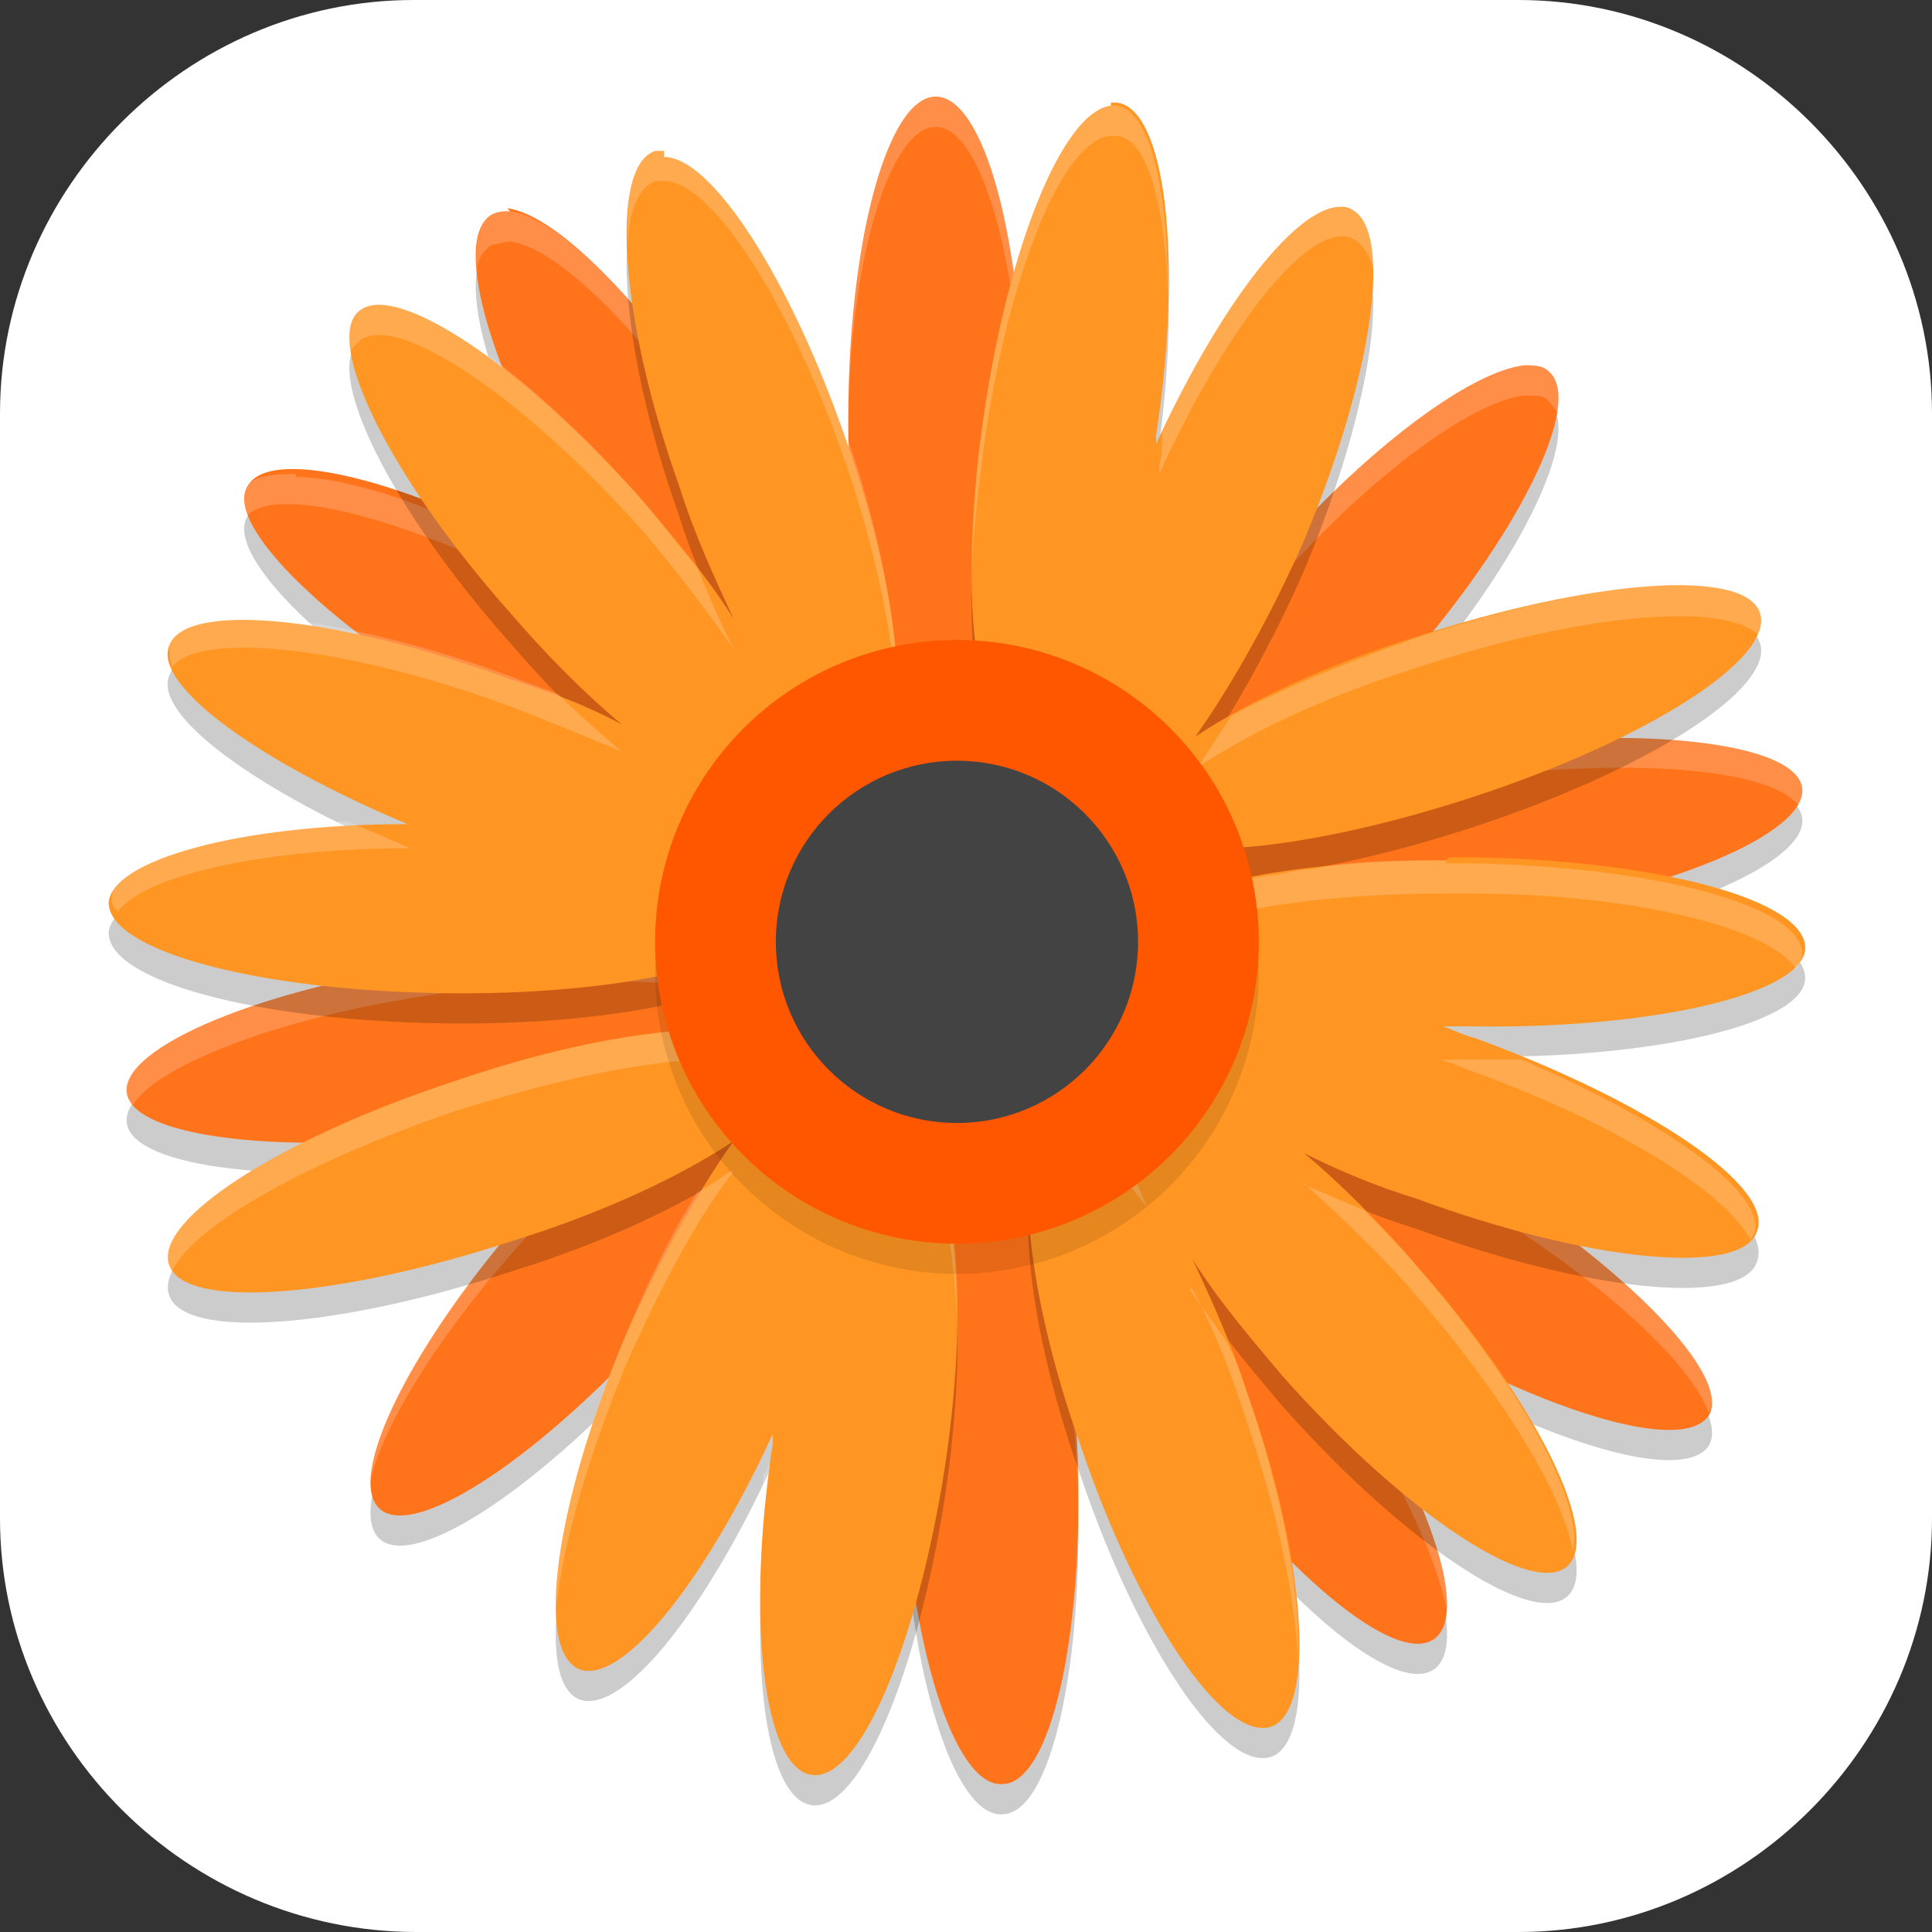 <?xml version="1.0" encoding="UTF-8"?>
<svg id="_图层_1" xmlns="http://www.w3.org/2000/svg" version="1.1" viewBox="0 0 64 64" width="22" height="22">
  <rect x="0" y="0" width="64" height="64" fill="#333333" stroke="none"/>
  <!-- Generator: Adobe Illustrator 29.0.1, SVG Export Plug-In . SVG Version: 2.1.0 Build 192)  -->
  <defs>
    <style>
      .st0 {
        fill: #4f4f4f;
      }

      .st1 {
        fill: #fcb9a4;
      }

      .st2 {
        fill: #434343;
      }

      .st3 {
        fill: #3e3e3e;
      }

      .st4 {
        fill: #3f3f3f;
      }

      .st5 {
        fill: #ff731a;
      }

      .st6, .st7, .st8, .st9 {
        fill: #fff;
      }

      .st10 {
        stroke: #fff;
      }

      .st10, .st11, .st12 {
        fill: none;
      }

      .st10, .st12 {
        stroke-linejoin: round;
        stroke-width: 6px;
      }

      .st13 {
        fill: #f44336;
      }

      .st7 {
        opacity: .2;
      }

      .st7, .st14, .st11, .st15, .st8, .st12, .st9 {
        isolation: isolate;
      }

      .st16 {
        fill: #6e6e6e;
      }

      .st17 {
        fill: #f3a993;
      }

      .st18 {
        fill: #ff5600;
      }

      .st19 {
        fill: #cf2619;
      }

      .st14, .st9 {
        opacity: .1;
      }

      .st20 {
        fill: #ff9522;
      }

      .st11 {
        opacity: .5;
        stroke-linecap: round;
        stroke-width: 3px;
      }

      .st11, .st12 {
        stroke: #000;
      }

      .st21 {
        fill: #66f;
      }

      .st15, .st8, .st12 {
        opacity: .2;
      }

      .st22 {
        display: none;
      }

      .st23 {
        fill: #5856c2;
      }
    </style>
  </defs>
  <path class="st6" d="M50.4,64H13.8c-7.6,0-13.8-6.2-13.8-13.7V13.7C0,6.2,6.2,0,13.7,0h36.6c7.5,0,13.7,6.2,13.7,13.7v36.6c0,7.5-6.2,13.7-13.7,13.7h.1Z"/>
  <g class="st22">
    <path class="st15" d="M28,9.4c-4.4,0-9.3.8-14.1,2.1-1.4.4-3.4,1.1-3.5,1.2,0,0,0,0,.3.1.7.1,1.8.4,2.6.8,3,1.3,5.7,3.9,7.6,7.6.3.7.6,1.2.6,1.3s-.2,0-.6.1c-3.6.6-7,2.1-10.1,5.4-1.3,1.4-2.7,3.2-3.8,5-.7,1.2-1.4,2.4-1.3,2.4s.4,0,.8-.2c4.4-1.1,8.5-1.3,11.4-.6,1.2.3,2.2.5,2.9,1,.3.2.6.5.6.6-2.9,2.4-4.6,5.3-5.8,8.4-1.1,3-1.5,6.1-1.5,9.2,1.8-1.4,4.7-4.2,6.9-5,2.6-.9,4.9-1.2,8.2-1.4.9,0,4.2,0,4.3,0,9.1,0,13.4-3.1,17.3-7.4,2.8-2.7,4.2-6.5,5.1-10.1.3-1.2.4-2,.4-2.9,0-1.1,0-1.7-.4-2.3-.2-.3-.2-.4-.4-.6-.2-.2-.3-.3-.5-.4-.3-.1-.7-.3-.9-.3s-.1,0-.2-.1h0c0-.1.1-.4.1-.4.6-1.3.5-3.1.7-5.1,0-.6,0-1.5,0-1.7,0-.1,0-.1-.7-.2-1.7-.2-3.2-.1-5.3.1h-.6c0,0-.3-.2-.3-.2-1.7-1.5-3.7-2.6-5.9-3.6-3.1-1.5-6.4-2.5-10.2-2.9-1.3-.1-2.6-.2-3.9-.2Z"/>
    <path class="st23" d="M28,8.6c-4.4,0-9.3.8-14.1,2.1-1.4.4-3.4,1.1-3.5,1.2,0,0,0,0,.3.1.7.1,1.8.4,2.6.8,3,1.3,5.7,3.9,7.6,7.6.3.7.6,1.2.6,1.3s-.2,0-.6.1c-3.6.6-7,2.1-10.1,5.4-1.3,1.4-2.7,3.2-3.8,5-.7,1.2-1.4,2.4-1.3,2.4s.4,0,.8-.2c4.4-1.1,8.5-1.3,11.4-.6,1.2.3,2.2.5,2.9,1,.3.2.6.5.6.6-2.9,2.4-4.6,5.3-5.8,8.4-1.1,3-1.5,6.1-1.5,9.2,1.8-1.4,4.7-4.2,6.9-5,2.6-.9,4.9-1.2,8.2-1.4.9,0,4.2,0,4.3,0,9.1,0,13.4-3.1,17.3-7.4,2.8-2.7,4.2-6.5,5.1-10.1.3-1.2.4-2,.4-2.9,0-1.1,0-1.7-.4-2.3-.2-.3-.2-.4-.4-.6-.2-.2-.3-.3-.5-.4-.3-.1-.7-.3-.9-.3s-.1,0-.2-.1h0c0-.1.1-.4.1-.4.6-1.3.5-3.1.7-5.1,0-.6,0-1.5,0-1.7,0-.1,0-.1-.7-.2-1.7-.2-3.2-.1-5.3.1h-.6c0,0-.3-.2-.3-.2-1.7-1.5-3.7-2.6-5.9-3.6-3.1-1.5-6.4-2.5-10.2-2.9-1.3-.1-2.6-.2-3.9-.2Z"/>
    <path class="st6" d="M39.6,21.9c-.2,0-.4,0-.6,0-3.4.4-5.2,2.9-5.9,6.5-.3,2.4,0,5.2.7,7.2,0,.2,0,.3,0,.3s-.1,0-.3,0c-.1,0-.4,0-.6,0v2.6h19.3l1.5-2,.2-1c1.2-3.5,1.1-8.7.1-10,0,0-.2-.2-.2-.2-.6-.3-1.5.4-2.6,2.2-2.1,4.2-2.6,5.6-3.6,7.3-.3.3-.4.3-.6.2-.7-.4-1-1.8-1.2-5.2,0-1.1-.1-1.1-.3-1.7-.3-1.5-.9-2.8-1.8-3.8-1.1-1.3-2.6-2.2-4-2.3h0Z"/>
    <path class="st15" d="M28.3,16.1v.2c-.1.3-.3,1-.4,1.4,0,.6-.1,1-.1,1.7,0,1.1.1,1.9.4,2.9.1.4.2.5.2.5s.2-.1.3-.2c1.7-1.3,3.7-2.5,5.6-3.1,0,0,.1,0,.2,0,0,0-.5-.7-.9-1-.7-.6-1.3-1-2.1-1.4-.3-.1-.7-.3-.9-.4-.7-.2-1.4-.4-2-.4h-.3Z"/>
    <path class="st17" d="M28.3,15.2v.2c-.1.3-.3,1-.4,1.4,0,.6-.1,1-.1,1.7,0,1.1.1,1.9.4,2.9.1.4.2.5.2.5s.2-.1.3-.2c1.7-1.3,3.7-2.5,5.6-3.1,0,0,.1,0,.2,0,0,0-.5-.7-.9-1-.7-.6-1.3-1-2.1-1.4-.3-.1-.7-.3-.9-.4-.7-.2-1.4-.4-2-.4h-.3Z"/>
    <path class="st1" d="M52.8,38.5c-.5,0-1,.2-1.4.5-.2.2-.3.4-.4.6,0,.4.5.6,1.2.4.5-.1,1-.5,1.2-.8.2-.4,0-.7-.6-.7,0,0,0,0,0,0h0Z"/>
    <path class="st1" d="M52.8,38.5c.6,0,.8.3.6.7-.1.3-.7.6-1.1.8-.2,0-.7,0-.8,0-.3,0-.4-.2-.4-.4s.4-.7.9-.9c.4-.2.6-.2.9-.2Z"/>
    <path class="st1" d="M33,39.6c.5,0,.7.2,1.1.7.6.9,1.3,1.5,2.1,2,.7.4,1.4.6,2.2.6.2,0,.5,0,.6,0,.2,0,.3,0,.4.3.2.2.2.2.3.4,0,.1,0,.3,0,.4s0,.2,0,.4c0,.2-.1.3-.3.4s-.2.2-.4.3c-.2,0-.6,0-.9,0-.8,0-1.1-.2-1.7-.3-1.1-.4-2.2-1-3.1-1.9-.6-.6-1.3-1.5-1.4-1.9-.2-.5,0-1.1.6-1.4.2,0,.3-.1.5-.1h0Z"/>
    <path class="st1" d="M33.4,47.1s0,0,0,0c.2,0,.4,0,.5,0,0,0-.2,0-.3,0,0,0-.1,0-.2,0h0Z"/>
    <path class="st15" d="M30.3,36.2c-1.3.5-2.1,1.5-2.4,2.8,0,.4,0,1.3,0,1.7.4,2.4,2.1,4.8,4.5,6.3,1.2.8,2,1.1,3.4,1.5,1.4.4,2.8.6,4.4.6,1.6,0,2.8-.2,4.2-.5,3-.8,5.6-2.6,7.1-5,1.1-2.1,2.3-3.6,1.4-4.9-1.4-2.1-5.3-.8-6.8-.1-1.4.6-1.9.5-2.6.6-1.6.2-2.5-.1-5.5-1.6-2.3-1.1-5.2-2.3-7.7-1.5h0Z"/>
    <path class="st17" d="M30.3,35.4c-1.3.5-2.1,1.5-2.4,2.8,0,.4,0,1.3,0,1.7.4,2.4,2.1,4.8,4.5,6.3,1.2.8,2,1.1,3.4,1.5,1.4.4,2.8.6,4.4.6,1.6,0,2.8-.2,4.2-.5,3-.8,5.6-2.6,7.1-5,1.1-2.1,2.3-3.6,1.4-4.9-1.4-2.1-5.3-.8-6.8-.1-1.4.6-1.9.5-2.6.6-1.6.2-2.5-.1-5.5-1.6-2.3-1.1-5.2-2.3-7.7-1.5h0Z"/>
    <path class="st14" d="M54.7,30.5c0,1.7-.3,3.5-.8,5l-.2,1-1,1.3c-1.5-1.8-5.2-.6-6.7,0-1.4.6-1.9.5-2.6.6-.4,0-.7,0-1,0h-.2c-1.1,0-2.1-.5-4.4-1.6-1.3-.6-2.8-1.3-4.3-1.6-.4-1.2-.6-2.7-.7-4.2,0,1.8.2,3.6.7,5,1.5.3,3,1,4.3,1.6,2.2,1.1,3.3,1.6,4.4,1.6h.2c.3,0,.6,0,1,0,.7,0,1.2,0,2.6-.6,1.5-.6,5.2-1.9,6.7,0l1-1.3.2-1c.6-1.8.8-3.9.8-5.9Z"/>
    <path class="st15" d="M51.1,42.5c-.5-.2-.8-.4-1-.8-.6-1-.2-2.5,1-3.9.4-.5.9-.9,1.4-1.2,1.3-.8,2.6-.9,3.4-.4.3.2.4.4.6.8.1.3.1.4,0,.7,0,.7-.3,1.4-.8,2.1-.6,1-1.7,1.8-2.6,2.3-.7.3-1.6.4-2.1.3Z"/>
    <path class="st0" d="M51.1,41.7c-.5-.2-.8-.4-1-.8-.6-1-.2-2.5,1-3.9.4-.5.9-.9,1.4-1.2,1.3-.8,2.6-.9,3.4-.4.3.2.4.4.6.8.1.3.1.4,0,.7,0,.7-.3,1.4-.8,2.1-.6,1-1.7,1.8-2.6,2.3-.7.3-1.6.4-2.1.3Z"/>
    <path class="st4" d="M39.3,28.5c1.4,0,2.3,1.6,2,3.4s-1.6,3.3-3,3.2-2.3-1.6-2-3.4,1.6-3.3,3-3.2Z"/>
    <path class="st11" d="M32.5,40.5c1.7,2.4,3.1,3.3,6.8,3.3"/>
    <path class="st4" d="M50.5,28.9c-1.4,2.9-2.1,4.5-3,5.9.3.2.6.3,1,.4,1.4,0,2.7-1.4,3-3.2,0,0,0,0,0,0,.2-1.3-.2-2.4-1-3Z"/>
    <path class="st9" d="M28,8.6c-4.4,0-9.3.8-14.1,2.1-1.4.4-3.4,1.1-3.5,1.2,0,0,0,0,.3.1.3,0,.6.1,1,.2.7-.2,1.5-.5,2.2-.7,4.7-1.3,9.6-2.2,14.1-2.1,1.4,0,2.7,0,3.9.2,3.8.4,7.1,1.4,10.2,2.9,2.1,1,4.2,2.1,5.9,3.6l.3.3h.6c2.1-.3,3.6-.4,5.3-.2.6,0,.7,0,.7.2,0-.4,0-.7,0-.8,0-.1,0-.1-.7-.2-1.7-.2-3.2-.1-5.3.1h-.6c0,0-.3-.2-.3-.2-1.7-1.5-3.7-2.6-5.9-3.6-3.1-1.5-6.4-2.5-10.2-2.9-1.3-.1-2.6-.2-3.9-.2ZM21.3,21.8c0,0,0,0-.2,0-3.6.6-7,2.1-10.1,5.4-1.3,1.4-2.7,3.2-3.8,5-.7,1.2-1.4,2.4-1.3,2.4s.3,0,.4,0c.2-.4.5-1,.9-1.5,1.1-1.8,2.5-3.6,3.8-5,3.1-3.3,6.5-4.9,10.1-5.4.4,0,.6-.1.6-.1,0,0-.1-.4-.3-.8ZM54.3,22.9c0,0,0,.2-.1.3v.3c-.1,0,0,.1,0,.1,0,.1,0,.1.2.1.2,0,.6.1.9.3.2,0,.3.2.5.4.2.2.3.3.4.6.3.5.4,1,.4,1.6,0,0,0,0,0-.1,0-1.1,0-1.7-.4-2.3-.2-.3-.2-.4-.4-.6-.2-.2-.3-.3-.5-.4-.3-.1-.7-.3-.9-.3s0,0,0,0ZM21.1,35.9c-2.6,2.3-4.2,5-5.3,8-1.1,3-1.5,6.1-1.5,9.2,0,0,0,0,0,0,0-2.8.5-5.6,1.5-8.4,1.2-3.2,2.9-6,5.8-8.4,0,0-.2-.2-.5-.4Z"/>
    <path class="st9" d="M28.3,15.2v.2c-.1.3-.3,1-.4,1.4,0,.6-.1,1-.1,1.7s0,.3,0,.4c0-.4,0-.8.1-1.3,0-.3.2-1.1.3-1.4v-.2c0,0,.4,0,.4,0,.6,0,1.4.2,2,.4.2,0,.6.2.9.4.9.4,1.5.8,2.1,1.4.1.1.3.3.4.4.1,0,.2-.1.4-.1,0,0,.1,0,.2,0,0,0-.5-.7-.9-1-.7-.6-1.3-1-2.1-1.4-.3-.1-.7-.3-.9-.4-.7-.2-1.4-.4-2-.4h-.3Z"/>
  </g>
  <g class="st22">
    <path class="st15" d="M22.3,13.6c12.4-7.9,26.3-6.2,31.1,3.7s-1.3,24.4-13.7,32.3-26.3,6.2-31.1-3.7,1.3-24.4,13.7-32.3Z"/>
    <path class="st16" d="M22.3,12.6c12.4-7.9,26.3-6.2,31.1,3.7,4.8,9.9-1.3,24.4-13.7,32.3s-26.3,6.2-31.1-3.7c-4.8-9.9,1.3-24.4,13.7-32.3Z"/>
    <path class="st9" d="M38.8,7.7c-5.4-.2-11.2,1.6-16.5,5-9.5,6.1-15.6,16.3-15.3,25.5.1-9,6.2-18.7,15.3-24.5,5.3-3.4,11.1-5.1,16.5-5,6.7.2,12,3.4,14.6,8.7.9,1.9,1.4,4.1,1.6,6.3,0-2.7-.5-5.2-1.6-7.3-2.6-5.3-7.9-8.5-14.6-8.7Z"/>
    <path class="st15" d="M38,11.7h0c0-4.4-3.6-8-8-8h0c-4.4,0-8,3.6-8,8h0c0,4.4,3.6,8,8,8h0c4.4,0,8-3.6,8-8Z"/>
    <path class="st3" d="M38,10.7h0c0-4.4-3.6-8-8-8h0c-4.4,0-8,3.6-8,8h0c0,4.4,3.6,8,8,8h0c4.4,0,8-3.6,8-8Z"/>
    <path class="st15" d="M35,11.7h0c0-2.8-2.2-5-5-5h0c-2.8,0-5,2.2-5,5h0c0,2.8,2.2,5,5,5h0c2.8,0,5-2.2,5-5Z"/>
    <path class="st21" d="M35,10.7h0c0-2.8-2.2-5-5-5h0c-2.8,0-5,2.2-5,5h0c0,2.8,2.2,5,5,5h0c2.8,0,5-2.2,5-5Z"/>
    <path class="st15" d="M62,25.7h0c0-4.4-3.6-8-8-8h0c-4.4,0-8,3.6-8,8h0c0,4.4,3.6,8,8,8h0c4.4,0,8-3.6,8-8Z"/>
    <path class="st3" d="M62,24.7h0c0-4.4-3.6-8-8-8h0c-4.4,0-8,3.6-8,8h0c0,4.4,3.6,8,8,8h0c4.4,0,8-3.6,8-8Z"/>
    <path class="st15" d="M59,25.7h0c0-2.8-2.2-5-5-5h0c-2.8,0-5,2.2-5,5h0c0,2.8,2.2,5,5,5h0c2.8,0,5-2.2,5-5Z"/>
    <path class="st21" d="M59,24.7h0c0-2.8-2.2-5-5-5h0c-2.8,0-5,2.2-5,5h0c0,2.8,2.2,5,5,5h0c2.8,0,5-2.2,5-5Z"/>
    <path class="st15" d="M18,29.7h0c0-4.4-3.6-8-8-8h0c-4.4,0-8,3.6-8,8h0c0,4.4,3.6,8,8,8h0c4.4,0,8-3.6,8-8Z"/>
    <path class="st3" d="M18,28.7h0c0-4.4-3.6-8-8-8h0c-4.4,0-8,3.6-8,8h0c0,4.4,3.6,8,8,8h0c4.4,0,8-3.6,8-8Z"/>
    <path class="st15" d="M15,29.7h0c0-2.8-2.2-5-5-5h0c-2.8,0-5,2.2-5,5h0c0,2.8,2.2,5,5,5h0c2.8,0,5-2.2,5-5Z"/>
    <path class="st21" d="M15,28.7h0c0-2.8-2.2-5-5-5h0c-2.8,0-5,2.2-5,5h0c0,2.8,2.2,5,5,5h0c2.8,0,5-2.2,5-5Z"/>
    <path class="st15" d="M24,51.7h0c0-4.4-3.6-8-8-8h0c-4.4,0-8,3.6-8,8h0c0,4.4,3.6,8,8,8h0c4.4,0,8-3.6,8-8Z"/>
    <path class="st3" d="M24,50.7h0c0-4.4-3.6-8-8-8h0c-4.4,0-8,3.6-8,8h0c0,4.4,3.6,8,8,8h0c4.4,0,8-3.6,8-8Z"/>
    <path class="st15" d="M21,51.7h0c0-2.8-2.2-5-5-5h0c-2.8,0-5,2.2-5,5h0c0,2.8,2.2,5,5,5h0c2.8,0,5-2.2,5-5Z"/>
    <path class="st21" d="M21,50.7h0c0-2.8-2.2-5-5-5h0c-2.8,0-5,2.2-5,5h0c0,2.8,2.2,5,5,5h0c2.8,0,5-2.2,5-5Z"/>
    <path class="st15" d="M50,47.7h0c0-4.4-3.6-8-8-8h0c-4.4,0-8,3.6-8,8h0c0,4.4,3.6,8,8,8h0c4.4,0,8-3.6,8-8Z"/>
    <path class="st3" d="M50,46.7h0c0-4.4-3.6-8-8-8h0c-4.4,0-8,3.6-8,8h0c0,4.4,3.6,8,8,8h0c4.4,0,8-3.6,8-8Z"/>
    <path class="st15" d="M47,47.7h0c0-2.8-2.2-5-5-5h0c-2.8,0-5,2.2-5,5h0c0,2.8,2.2,5,5,5h0c2.8,0,5-2.2,5-5Z"/>
    <path class="st21" d="M47,46.7h0c0-2.8-2.2-5-5-5h0c-2.8,0-5,2.2-5,5h0c0,2.8,2.2,5,5,5h0c2.8,0,5-2.2,5-5Z"/>
  </g>
  <g class="st22">
    <circle class="st15" cx="31.6" cy="33" r="28"/>
    <circle class="st0" cx="31.6" cy="32" r="28"/>
    <path class="st12" d="M12.6,42.5c1.5-6.8,2-15.6,7.1-20.5,2.2,3.9.2,13.9,2.9,20l3.8-9,3,5,5.3-4,4.4,2,6.1-1,4.1,1,3.8-.7"/>
    <path class="st10" d="M12.6,41.5c1.5-6.8,2-15.6,7.1-20.5,2.2,3.9.2,13.9,2.9,20l3.8-9,3,5,5.3-4,4.4,2,6.1-1,4.1,1,3.8-.7"/>
    <path class="st7" d="M31.6,4c-13.6,0-25.2,9.8-27.6,23.2,5-4.1,11.3-6.4,17.8-6.4,15.5,0,28,12.5,28,28,0,1.6-.2,3.2-.4,4.8,6.5-5.3,10.2-13.2,10.2-21.6,0-15.5-12.5-28-28-28Z"/>
    <path class="st9" d="M31.6,4c-15.5,0-28,12.5-28,28,0,.2,0,.3,0,.5.3-15.3,12.7-27.5,28-27.5,15.3,0,27.7,12.2,28,27.5,0-.2,0-.3,0-.5,0-15.5-12.5-28-28-28Z"/>
  </g>
  <g class="st22">
    <path class="st15" d="M4.4,18.1v4.8h2.7v22.3h-2.7v4h55.1v-4h-2.7v-22.3h2.7v-4.8h-2.7v3.2h-3.6v-3.2h-2.7v3.2h-3.6v-3.2h-2.7v4.8h2.7v11.1h0c0,0-9.9,0-9.9,0v-6.4h2.7v-4.8h-2.7v3.2h-3.6v-3.2h-2.7v3.2h-3.6v-3.2h-2.7v4.8h2.7v6.4h-9.9v-11.1h2.7v-4.8h-2.7v3.2h-3.6v-3.2h-2.7v3.2h-3.6v-3.2h-2.7Z"/>
    <path class="st19" d="M7.1,33.2v11.1h-2.7v4s55.1,0,55.1,0v-4h-2.7v-11.1H7.1Z"/>
    <path class="st13" d="M24.3,22.1v4.8h2.7v17.5h9.9v-17.5h2.7v-4.8h-2.7v3.2h-3.6v-3.2h-2.7v3.2h-3.6v-3.2h-2.7Z"/>
    <path class="st13" d="M4.4,17.3v4.8h2.7v22.3h9.9v-22.3h2.7v-4.8h-2.7v3.2h-3.6v-3.2h-2.7v3.2h-3.6v-3.2h-2.7Z"/>
    <path class="st13" d="M59.6,17.3v4.8h-2.7v22.3h-9.9v-22.3h-2.7v-4.8h2.7v3.2h3.6v-3.2h2.7v3.2h3.6v-3.2h2.7Z"/>
    <path class="st15" d="M10.8,24.5v7.9h2.7v-7.9h-2.7ZM50.5,24.5v7.9h2.7v-7.9h-2.7ZM10.8,35.6v7.9h2.7v-7.9h-2.7ZM20.7,35.6v5.6h2.7v-5.6h-2.7ZM40.6,35.6v5.6h2.7v-5.6h-2.7ZM50.5,35.6v7.9h2.7v-7.9h-2.7ZM30.6,36.4v.8h-.9v7.9h4.5v-7.9h-.9v-.8h-2.7Z"/>
    <rect class="st6" x="50.5" y="23.7" width="2.7" height="7.9"/>
    <rect class="st6" x="50.5" y="34.8" width="2.7" height="7.9"/>
    <rect class="st6" x="40.6" y="34.8" width="2.7" height="5.6"/>
    <path class="st6" d="M30.6,35.6v.8h-.9v7.9h4.5v-7.9h-.9v-.8h-2.7Z"/>
    <rect class="st6" x="20.7" y="34.8" width="2.7" height="5.6"/>
    <rect class="st6" x="10.8" y="34.8" width="2.7" height="7.9"/>
    <rect class="st6" x="10.8" y="23.7" width="2.7" height="7.9"/>
    <path class="st8" d="M4.4,17.3v.8h2.7v-.8h-2.7ZM10.8,17.3v.8h2.7v-.8h-2.7ZM17.1,17.3v.8h2.7v-.8h-2.7ZM44.2,17.3v.8h2.7v-.8h-2.7ZM50.5,17.3v.8h2.7v-.8h-2.7ZM56.9,17.3v.8h2.7v-.8h-2.7ZM7.1,20.5v.8h3.6v-.8h-3.6ZM13.5,20.5v.8h3.6v-.8h-3.6ZM46.9,20.5v.8h3.6v-.8h-3.6ZM53.2,20.5v.8h3.6v-.8h-3.6ZM24.3,22.1v.8h2.7v-.8h-2.7ZM30.6,22.1v.8h2.7v-.8h-2.7ZM37,22.1v.8h2.7v-.8h-2.7ZM27,25.3v.8h3.6v-.8h-3.6ZM33.4,25.3v.8h3.6v-.8h-3.6Z"/>
    <rect class="st9" x="4.4" y="44.4" width="2.7" height=".8"/>
    <rect class="st9" x="17.1" y="33.2" width="9.9" height=".8"/>
    <path class="st9" d="M46.9,33.2v.8h-9.9v-.8h9.9ZM59.6,44.4v.8h-2.7v-.8h2.7Z"/>
  </g>
  <g>
    <path class="st15" d="M31,4.2c-1.6,0-2.9,4.8-2.9,10.7,0,5.9,1.3,10.7,2.9,10.7,1.6,0,2.9-4.8,2.9-10.7h0c0-5.9-1.3-10.7-2.9-10.7,0,0,0,0,0,0ZM16.9,8c-.2,0-.4,0-.6.1-1.4.8,0,5.6,3.2,10.6,0,0,0,0,0,0,.6.9,1.2,1.8,1.8,2.6-.7-.4-1.4-.9-2.1-1.3-5.3-3-10.2-4.3-11-2.9,0,0,0,0,0,0-.8,1.3,2.8,4.8,8.1,7.8,0,0,0,0,0,0,5.3,3,10.2,4.3,11,2.9.2-.3.1-.7-.2-1.3.2,0,.4,0,.5-.1,1.4-.8,0-5.6-3.2-10.6-2.7-4.4-5.9-7.7-7.6-7.9ZM50.5,13.1c-1.8.2-5.3,2.8-8.5,6.5-4,4.5-6.2,9-5,10,.2.2.5.2.9.2,0,0,0,.2,0,.3.2,1.5,5.3,2.1,11.3,1.3,6-.8,10.7-2.8,10.5-4.3-.2-1.5-5.3-2.1-11.3-1.3-2.1.3-4.1.7-5.8,1.2,1.2-1.1,2.5-2.3,3.7-3.7,4-4.5,6.2-9,5-10-.2-.2-.5-.2-.8-.2h0ZM20,32.5c-1.6,0-3.5.1-5.3.4-6,.8-10.7,2.8-10.5,4.3.2,1.5,5.3,2.1,11.3,1.3,2.1-.3,4.1-.7,5.8-1.2-1.2,1.1-2.5,2.3-3.7,3.7-4,4.5-6.2,9-5,10,0,0,0,0,0,0,1.2,1,5.4-1.8,9.4-6.3,4-4.5,6.2-9,5-10,0,0,0,0,0,0-.2-.2-.5-.2-.9-.2,0,0,0-.2,0-.3-.1-1-2.5-1.7-6-1.7h0ZM39.2,36c-.7,0-1.1.2-1.3.5-.8,1.3,2.7,4.9,7.8,8.1,0,0,0,0,0,0,5.2,3.1,10,4.6,10.9,3.3,0,0,0,0,0,0,.8-1.3-2.7-4.9-7.8-8.1,0,0,0,0,0,0-3.8-2.3-7.5-3.8-9.6-3.8ZM35.6,37.6c-.2,0-.4,0-.6.1-1.3.9.4,5.6,3.9,10.4,3.5,4.9,7.3,8.1,8.6,7.2,1.3-.9-.4-5.6-3.9-10.4-3-4.2-6.4-7.3-8.1-7.4ZM32.4,38.7c-1.6,0-2.7,4.9-2.5,10.8.2,5.9,1.7,10.7,3.3,10.6,1.6,0,2.7-4.9,2.5-10.8-.2-5.9-1.7-10.7-3.3-10.6Z"/>
    <path class="st5" d="M31,3.2c-1.6,0-2.9,4.8-2.9,10.7,0,5.9,1.3,10.7,2.9,10.7,1.6,0,2.9-4.8,2.9-10.7h0c0-5.9-1.3-10.7-2.9-10.7,0,0,0,0,0,0ZM16.9,7c-.2,0-.4,0-.6.1-1.4.8,0,5.6,3.2,10.6,0,0,0,0,0,0,.6.9,1.2,1.8,1.8,2.6-.7-.4-1.4-.9-2.1-1.3-5.3-3-10.2-4.3-11-2.9,0,0,0,0,0,0-.8,1.3,2.8,4.8,8.1,7.8,0,0,0,0,0,0,5.3,3,10.2,4.3,11,2.9.2-.3.1-.7-.2-1.3.2,0,.4,0,.5-.1,1.4-.8,0-5.6-3.2-10.6-2.7-4.4-5.9-7.7-7.6-7.9ZM50.5,12.1c-1.8.2-5.3,2.8-8.5,6.5-4,4.5-6.2,9-5,10,.2.2.5.2.9.2,0,0,0,.2,0,.3.2,1.5,5.3,2.1,11.3,1.3,6-.8,10.7-2.8,10.5-4.3-.2-1.5-5.3-2.1-11.3-1.3-2.1.3-4.1.7-5.8,1.2,1.2-1.1,2.5-2.3,3.7-3.7,4-4.5,6.2-9,5-10-.2-.2-.5-.2-.8-.2h0ZM20,31.5c-1.6,0-3.5.1-5.3.4-6,.8-10.7,2.8-10.5,4.3.2,1.5,5.3,2.1,11.3,1.3,2.1-.3,4.1-.7,5.8-1.2-1.2,1.1-2.5,2.3-3.7,3.7-4,4.5-6.2,9-5,10,0,0,0,0,0,0,1.2,1,5.4-1.8,9.4-6.3,4-4.5,6.2-9,5-10,0,0,0,0,0,0-.2-.2-.5-.2-.9-.2,0,0,0-.2,0-.3-.1-1-2.5-1.7-6-1.7h0ZM39.2,35c-.7,0-1.1.2-1.3.5-.8,1.3,2.7,4.9,7.8,8.1,0,0,0,0,0,0,5.2,3.1,10,4.6,10.9,3.3,0,0,0,0,0,0,.8-1.3-2.7-4.9-7.8-8.1,0,0,0,0,0,0-3.8-2.3-7.5-3.8-9.6-3.8ZM35.6,36.6c-.2,0-.4,0-.6.1-1.3.9.4,5.6,3.9,10.4,3.5,4.9,7.3,8.1,8.6,7.2,1.3-.9-.4-5.6-3.9-10.4-3-4.2-6.4-7.3-8.1-7.4ZM32.4,37.7c-1.6,0-2.7,4.9-2.5,10.8.2,5.9,1.7,10.7,3.3,10.6,1.6,0,2.7-4.9,2.5-10.8-.2-5.9-1.7-10.7-3.3-10.6Z"/>
    <path class="st8" d="M31,3.2c-1.6,0-2.9,4.8-2.9,10.7,0,.1,0,.3,0,.4,0-5.7,1.4-10.1,2.9-10.1,1.5,0,2.8,4.5,2.9,10.3,0-.2,0-.4,0-.6,0-5.9-1.3-10.7-2.9-10.7ZM16.9,7c-.2,0-.4,0-.6.1-.4.2-.6.9-.5,1.9,0-.4.2-.7.5-.9.2,0,.4-.1.6-.1,1.7.2,4.9,3.5,7.6,7.9,2.1,3.3,3.5,6.7,3.7,8.8.3-1.8-1.2-5.8-3.7-9.8-2.7-4.4-5.9-7.7-7.6-7.9ZM50.8,12.1c0,0-.2,0-.3,0-1.8.2-5.3,2.8-8.5,6.5-3.5,4-5.7,8-5.3,9.5.3-2,2.4-5.3,5.3-8.5,3.2-3.7,6.7-6.3,8.5-6.5.4,0,.7,0,.8.2.1.1.2.2.3.4.1-.7,0-1.2-.3-1.4-.1-.1-.3-.2-.6-.2ZM9.8,15.7c-.9,0-1.5.1-1.7.5-.1.2-.1.6,0,1,.8-1.3,5.7,0,11,2.9.7.4,1.4.8,2.1,1.3-.4-.6-.8-1.1-1.2-1.7-.3-.2-.6-.4-.9-.5-3.6-2-7.2-3.4-9.3-3.4ZM53.4,24.4c-1.6,0-3.3.1-5,.4-1.5.2-2.9.5-4.2.8,0,0,0,0,0,0-.5.5-1.1,1-1.6,1.4,1.7-.5,3.7-1,5.8-1.2,5.4-.7,10.2-.4,11.2.9.1-.2.2-.4.2-.6-.1-1-2.6-1.7-6.3-1.7ZM27.3,26.6c0,0-.2,0-.2,0,0,.1.1.2.1.3,0,0,0,0,0,0,0,0,0-.2,0-.3ZM20,31.5c-1.6,0-3.5.1-5.3.4-6,.8-10.7,2.8-10.5,4.3,0,.1,0,.3.2.4.9-1.4,5.2-3,10.3-3.7,1.8-.3,3.6-.4,5.3-.4,3.6,0,5.9.6,6,1.7,0,0,0,.2,0,.3.4,0,.7,0,.9.2.1.1.2.2.3.4.1-.7,0-1.2-.3-1.4-.2-.2-.5-.2-.9-.2,0,0,0-.2,0-.3-.1-1-2.5-1.7-6-1.7ZM39.2,35c-.7,0-1.1.2-1.3.5-.2.3-.2.6,0,1,0,0,0,0,0,0,.2-.3.7-.5,1.3-.5,2,0,5.8,1.5,9.6,3.8,4.1,2.5,7.2,5.3,7.8,7,.8-1.3-2.7-4.9-7.8-8-3.8-2.3-7.5-3.8-9.6-3.8ZM35.6,36.6c-.2,0-.4,0-.6.1-.4.3-.5.8-.4,1.7,0-.3.2-.6.4-.7.2-.1.4-.2.6-.1,1.7,0,5.1,3.2,8.1,7.4,2.4,3.3,4,6.7,4.3,8.7.3-1.7-1.4-5.7-4.3-9.7-.4-.6-.8-1.1-1.2-1.6-2.3-1.7-4-3.4-4.5-4.6-.9-.7-1.8-1.1-2.3-1.1ZM21.3,37.2c-.5.2-1,.3-1.6.4-.7.7-1.5,1.5-2.2,2.3-3.5,4-5.7,8-5.3,9.5.3-2,2.4-5.3,5.3-8.5,1.2-1.4,2.5-2.6,3.7-3.7ZM32.4,37.7c-1.5,0-2.6,4.4-2.5,9.9,0-5.1,1.1-8.9,2.5-8.9,1.6,0,3.1,4.7,3.3,10.6,0,.3,0,.6,0,.9,0-.6,0-1.3,0-1.9-.2-5.9-1.7-10.7-3.3-10.6Z"/>
    <path class="st15" d="M36.8,4.5c-1.6.2-3.4,4.7-4.2,10.2-.9,5.9-.3,10.8,1.3,11,.5,0,1.1-.4,1.7-1.3-.2,1.9,0,3.1.7,3.4.3.1.7,0,1.1-.2,0,.2,0,.4,0,.6.5,1.5,5.6,1.1,11.4-.8,0,0,0,0,0,0,5.8-1.9,10-4.6,9.5-6.1-.5-1.5-5.6-1.1-11.4.8,0,0,0,0,0,0-2.9.9-5.5,2.1-7.3,3.3,1.2-1.7,2.5-4,3.6-6.5,2.3-5.5,3-10.4,1.5-11h0c-1.4-.5-4.1,2.8-6.4,7.8,0,0,0-.2,0-.3.9-5.9.3-10.8-1.3-11,0,0,0,0,0,0,0,0-.1,0-.2,0h0ZM22,6c-.1,0-.2,0-.3,0-1.5.5-1.2,5.5.8,11.1.5,1.6,1.2,3.1,1.8,4.4-.8-1.3-1.9-2.6-3-3.9-4-4.5-8.2-7.3-9.4-6.3-1.2,1,1,5.5,5,10,0,0,0,0,0,0,1.2,1.4,2.5,2.7,3.7,3.7-1.1-.6-2.4-1.1-3.7-1.5-5.7-2.1-10.8-2.6-11.3-1.1-.5,1.3,2.9,3.8,7.9,5.9-5.6,0-9.8,1.2-9.9,2.6,0,1.6,4.9,2.9,11,3,6.1.1,11.1-1.1,11.1-2.6,0,0,0,0,0,0,0-.2-.1-.5-.3-.7.5-.1.8-.4.9-.6.2-.5-.2-1.3-1.2-2.1.5.1.9,0,1.2-.1.6-.5.4-1.7-.4-3.4,1.1,1.6,2.2,2.4,2.9,2.2,1.5-.5,1.2-5.5-.8-11.1-1.8-5.2-4.4-9.3-6-9.3h0ZM47.9,29.5c-5.8,0-10.3,1.1-10.3,2.6,0,.5.5,1,1.5,1.5-.9,0-1.5.4-1.6.8-.2.5.2,1.3,1.2,2.1-.5-.1-.9,0-1.2.1-.6.5-.4,1.7.4,3.4-1.1-1.6-2.2-2.4-2.9-2.2-1.5.5-1.2,5.5.8,11.1,1.9,5.6,4.7,9.8,6.3,9.3,0,0,0,0,0,0,1.5-.5,1.2-5.5-.8-11.1-.5-1.6-1.2-3.1-1.8-4.4.8,1.3,1.9,2.6,3,3.9,4,4.5,8.2,7.3,9.4,6.3,1.2-1-1-5.5-5-10-1.2-1.4-2.5-2.7-3.7-3.7,1.2.6,2.4,1.1,3.7,1.5,5.7,2.1,10.8,2.6,11.3,1.1.6-1.5-3.6-4.3-9.3-6.4,0,0,0,0,0,0-.4-.1-.8-.3-1.1-.4.3,0,.6,0,.9,0,6.1.1,11.1-1.1,11.1-2.6,0,0,0,0,0,0,0-1.6-4.9-2.9-11-3-.3,0-.5,0-.8,0h0ZM23.6,35.1c-2.2,0-5.3.6-8.5,1.7-5.8,1.9-10,4.6-9.5,6.1.5,1.5,5.6,1.1,11.4-.8,2.9-.9,5.5-2.1,7.3-3.3-1.2,1.7-2.5,4-3.6,6.5-2.3,5.5-3,10.4-1.5,11,1.4.5,4.1-2.8,6.4-7.8,0,0,0,.2,0,.3-.9,5.9-.3,10.8,1.3,11,1.6.2,3.5-4.4,4.4-10.2,0,0,0,0,0,0,.9-5.9.3-10.8-1.3-11,0,0,0,0,0,0-.5,0-1.1.4-1.7,1.3.2-1.9,0-3.1-.7-3.4-.3-.1-.7,0-1.1.2,0-.2,0-.4,0-.6-.2-.6-1.2-.9-2.8-.9h0Z"/>
    <path class="st20" d="M36.8,3.5c-1.6.2-3.4,4.7-4.2,10.2-.9,5.9-.3,10.8,1.3,11,.5,0,1.1-.4,1.7-1.3-.2,1.9,0,3.1.7,3.4.3.1.7,0,1.1-.2,0,.2,0,.4,0,.6.5,1.5,5.6,1.1,11.4-.8,0,0,0,0,0,0,5.8-1.9,10-4.6,9.5-6.1-.5-1.5-5.6-1.1-11.4.8,0,0,0,0,0,0-2.9.9-5.5,2.1-7.3,3.3,1.2-1.7,2.5-4,3.6-6.5,2.3-5.5,3-10.4,1.5-11,0,0,0,0,0,0-1.4-.5-4.1,2.8-6.4,7.8,0,0,0-.2,0-.3.9-5.9.3-10.8-1.3-11,0,0,0,0,0,0,0,0-.1,0-.2,0h0ZM22,5c-.1,0-.2,0-.3,0-1.5.5-1.2,5.5.8,11.1.5,1.6,1.2,3.1,1.8,4.4-.8-1.3-1.9-2.6-3-3.9-4-4.5-8.2-7.3-9.4-6.3-1.2,1,1,5.5,5,10,0,0,0,0,0,0,1.2,1.4,2.5,2.7,3.7,3.7-1.1-.6-2.4-1.1-3.7-1.5-5.7-2.1-10.8-2.6-11.3-1.1-.5,1.3,2.9,3.8,7.9,5.9-5.6,0-9.8,1.2-9.9,2.6,0,1.6,4.9,2.9,11,3,6.1.1,11.1-1.1,11.1-2.6,0,0,0,0,0,0,0-.2-.1-.5-.3-.7.5-.1.8-.4.9-.6.2-.5-.2-1.3-1.2-2.1.5.1.9,0,1.2-.1.6-.5.4-1.7-.4-3.4,1.1,1.6,2.2,2.4,2.9,2.2,1.5-.5,1.2-5.5-.8-11.1-1.8-5.2-4.4-9.3-6-9.3h0ZM47.9,28.5c-5.8,0-10.3,1.1-10.3,2.6,0,.5.5,1,1.5,1.5-.9,0-1.5.4-1.6.8-.2.5.2,1.3,1.2,2.1-.5-.1-.9,0-1.2.1-.6.5-.4,1.7.4,3.4-1.1-1.6-2.2-2.4-2.9-2.2-1.5.5-1.2,5.5.8,11.1,1.9,5.6,4.7,9.8,6.3,9.3,0,0,0,0,0,0,1.5-.5,1.2-5.5-.8-11.1-.5-1.6-1.2-3.1-1.8-4.4.8,1.3,1.9,2.6,3,3.9,4,4.5,8.2,7.3,9.4,6.3,1.2-1-1-5.5-5-10-1.2-1.4-2.5-2.7-3.7-3.7,1.2.6,2.4,1.1,3.7,1.5,5.7,2.1,10.8,2.6,11.3,1.1.6-1.5-3.6-4.3-9.3-6.4,0,0,0,0,0,0-.4-.1-.8-.3-1.1-.4.3,0,.6,0,.9,0,6.1.1,11.1-1.1,11.1-2.6,0,0,0,0,0,0,0-1.6-4.9-2.9-11-3-.3,0-.5,0-.8,0h0ZM23.6,34.1c-2.2,0-5.3.6-8.5,1.7-5.8,1.9-10,4.6-9.5,6.1.5,1.5,5.6,1.1,11.4-.8,2.9-.9,5.5-2.1,7.3-3.3-1.2,1.7-2.5,4-3.6,6.5-2.3,5.5-3,10.4-1.5,11,1.4.5,4.1-2.8,6.4-7.8,0,0,0,.2,0,.3-.9,5.9-.3,10.8,1.3,11,1.6.2,3.5-4.4,4.4-10.2,0,0,0,0,0,0,.9-5.9.3-10.8-1.3-11,0,0,0,0,0,0-.5,0-1.1.4-1.7,1.3.2-1.9,0-3.1-.7-3.4-.3-.1-.7,0-1.1.2,0-.2,0-.4,0-.6-.2-.6-1.2-.9-2.8-.9h0Z"/>
    <path class="st8" d="M36.8,3.5c-1.6.2-3.4,4.7-4.2,10.2-.3,1.9-.4,3.9-.4,5.6,0-1.4.2-3,.4-4.6.8-5.6,2.6-10.1,4.2-10.2,0,0,.1,0,.2,0,1,.1,1.6,2.2,1.7,5.5,0-3.8-.6-6.3-1.7-6.5,0,0-.1,0-.2,0ZM22,5c-.1,0-.2,0-.3,0-.7.2-1,1.4-.9,3.2,0-1.3.4-2,.9-2.2,0,0,.2,0,.3,0,1.6,0,4.2,4.1,6,9.3,1,2.9,1.6,5.8,1.7,7.9.1-2.1-.5-5.5-1.7-8.9-1.8-5.2-4.4-9.3-6-9.3ZM44.4,6.8c-1.4,0-3.9,3.1-5.9,7.5,0,.4,0,.8-.1,1.1,0,0,0,.2,0,.3,2.3-5,5-8.4,6.4-7.8.4.2.7.7.8,1.6,0-1.5-.2-2.4-.8-2.6,0,0-.2,0-.3,0ZM12.4,10.1c-.2,0-.4,0-.5.2-.3.3-.4.8-.3,1.5,0-.2.1-.3.3-.5,1.2-1,5.4,1.8,9.4,6.3,0,0,0,0,0,0,1.1,1.3,2.1,2.6,3,3.9-.4-.8-.8-1.7-1.2-2.7-.6-.7-1.2-1.5-1.8-2.2-3.5-4-7.2-6.7-8.9-6.5ZM55.3,19.4c-2.2,0-5.2.7-8.3,1.7-2.3.8-4.5,1.7-6.2,2.6-.4.6-.8,1.2-1.1,1.7,1.8-1.2,4.4-2.4,7.3-3.3,5.4-1.8,10.3-2.2,11.3-1,.2-.3.2-.6.1-.8-.2-.6-1.3-1-3.1-.9ZM7.8,20.5c-1.2,0-2,.3-2.2.8,0,.2,0,.5.1.8.9-1.2,5.8-.7,11.2,1.3,1.3.5,2.5,1,3.7,1.5-.7-.6-1.4-1.2-2.1-1.9-.5-.2-1.1-.4-1.6-.6-3.5-1.3-7-2-9.2-2ZM25.9,24.2c.4.8.6,1.4.7,2,0-.3,0-.7,0-1.1-.2-.3-.4-.6-.7-.9ZM35.6,24.4s0,0,0,.1c0,.2,0,.4,0,.6,0-.2,0-.4,0-.7ZM11.5,27.2c-4.6.3-7.7,1.3-7.8,2.5,0,.2,0,.3.2.5.9-1.2,4.8-2.1,9.7-2.1-.7-.3-1.4-.6-2.1-.9ZM26.1,27.7c-.2,0-.5,0-.9,0,.5.5.9.9,1.1,1.3,0,0,0-.1.1-.2.1-.3,0-.7-.3-1.1ZM47.9,28.5c-1.6,0-3.1,0-4.5.3-.5,0-1,.2-1.4.2-2.8.5-4.4,1.3-4.4,2.2,0,.2,0,.3.2.5.9-1.3,5.1-2.1,10.1-2.1.3,0,.5,0,.8,0,5.3,0,9.9,1.1,10.8,2.5.1-.2.2-.3.2-.5,0-1.6-4.9-2.9-11-3,0,0,0,0,0,0-.3,0-.5,0-.8,0ZM25.7,30.3c0,0-.2,0-.3.1,0,0,.1.1.2.2,0-.1.1-.2.2-.3ZM38,32.9c-.3.1-.4.3-.5.5,0,.2,0,.5.1.8.2-.3.8-.5,1.5-.6-.5-.2-.9-.5-1.1-.7ZM23.6,34.1c-2.2,0-5.3.6-8.5,1.7-5.8,1.9-10,4.6-9.5,6.1,0,0,0,.1.1.2.8-1.6,4.7-3.7,9.4-5.3,3.2-1,6.3-1.7,8.5-1.7,1.6,0,2.6.3,2.8.9,0,.2,0,.4,0,.6.4-.2.8-.3,1.1-.2.4.2.7.8.8,1.7,0-1.5-.2-2.5-.8-2.7-.3-.1-.7,0-1.1.2,0-.2,0-.4,0-.6-.2-.6-1.2-.9-2.8-.9ZM47.7,35.1c.4.1.8.3,1.1.4,4.7,1.7,8.4,4,9.2,5.6,0,0,0-.1.1-.2.5-1.3-2.8-3.7-7.7-5.8-.6,0-1.3,0-1.9,0-.3,0-.6,0-.9,0ZM37.8,35.4c0,0-.2,0-.3.1-.3.3-.4.8-.3,1.4,0-.2.1-.3.3-.4.3-.2.7-.2,1.2-.1-.4-.4-.7-.7-.9-1ZM35.3,36.8c0,0-.1,0-.2,0-.7.2-1,1.4-.9,3.2,0-1.3.4-2,.9-2.2.7-.2,1.7.6,2.9,2.2-.3-.7-.6-1.4-.7-1.9-.8-.9-1.5-1.4-2-1.4ZM29.9,37.4c-.5,0-1.1.4-1.6,1.2,0,.3,0,.7,0,1.1.6-.9,1.2-1.4,1.7-1.3,1,.1,1.6,2.2,1.7,5.5,0-3.8-.6-6.3-1.7-6.5ZM24.2,38.8c-.3.2-.7.5-1.1.7-.9,1.4-1.7,3.1-2.4,4.8-1.6,3.7-2.4,7.3-2.3,9.4.1-2.1,1-5.2,2.3-8.4,1.1-2.5,2.3-4.8,3.6-6.5ZM43.2,39.2c1.2,1.1,2.5,2.3,3.7,3.7,2.8,3.2,4.9,6.6,5.2,8.5.4-1.6-1.8-5.6-5.2-9.5-.5-.6-1.1-1.2-1.7-1.8-.7-.3-1.4-.6-2.1-.9ZM39.5,42.7c.7,1.3,1.3,2.8,1.8,4.4,1,2.9,1.6,5.8,1.7,7.9.1-2.1-.5-5.5-1.7-8.9-.2-.6-.4-1.2-.7-1.7-.4-.6-.8-1.1-1.2-1.7ZM25.5,48.4c0,.1-.1.3-.2.4-.2,1.6-.3,3.1-.2,4.4,0-1.4.2-3,.4-4.6,0,0,0-.2,0-.3Z"/>
    <circle class="st14" cx="31.7" cy="32.2" r="10"/>
    <circle class="st18" cx="31.7" cy="31.2" r="10"/>
    <circle class="st2" cx="31.7" cy="31.2" r="6"/>
  </g>
</svg>
